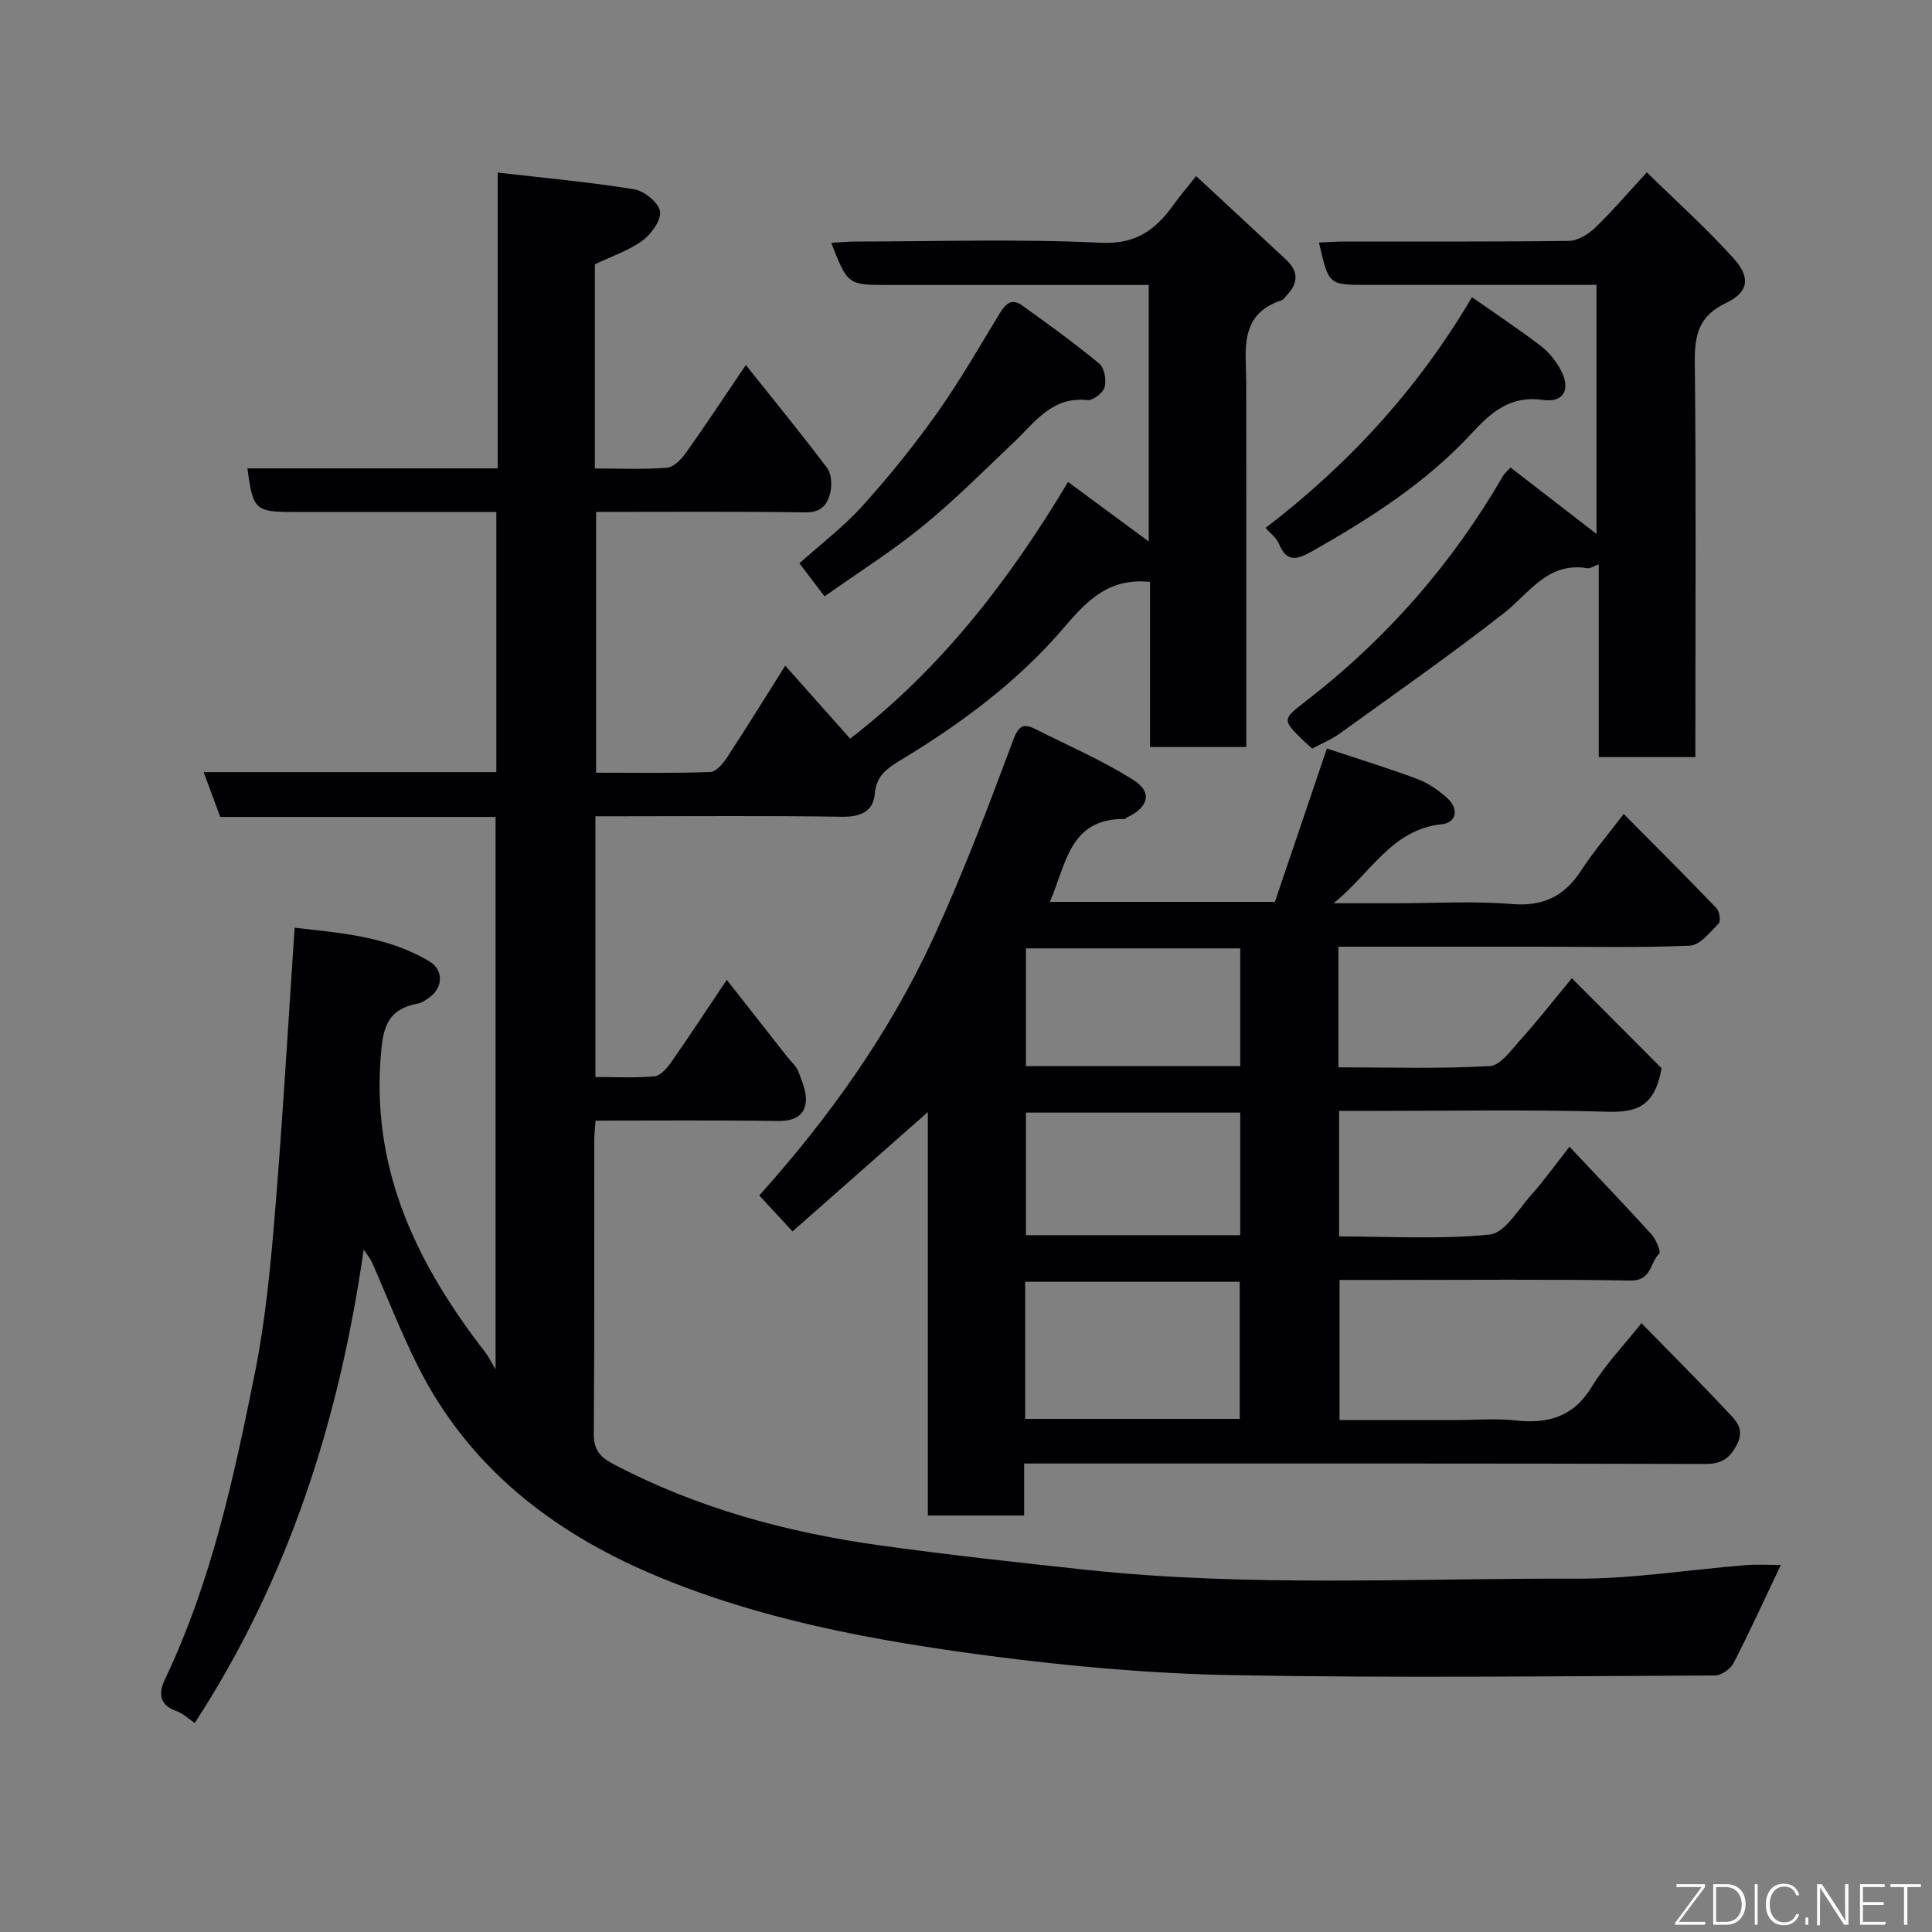 <svg enable-background="new 0 0 400 400" viewBox="0 0 400 400" xmlns="http://www.w3.org/2000/svg"><rect x="0" y="0" width="400" height="400" fill="#808080" stroke="none"/><path d="m368.7 324.01c-3.44 7.23-6.45 13.85-9.78 20.31-.63 1.23-2.53 2.57-3.85 2.57-33.33.14-66.67.54-99.99-.07-16.75-.31-33.57-1.81-50.19-3.99-23.92-3.15-47.74-7.47-70.08-17.01-20.67-8.83-37.81-22.2-48.19-42.77-3.58-7.09-6.44-14.54-9.66-21.81-.3-.68-.82-1.26-1.66-2.53-5.09 35.48-15.61 68.22-34.98 98.03-1.16-.78-2.37-1.98-3.81-2.49-3.68-1.27-3.65-3.87-2.36-6.57 9.63-20.2 14.3-41.88 18.65-63.58 2.18-10.89 3.23-22.06 4.14-33.15 1.6-19.41 2.71-38.86 4.06-58.88 9.22 1.09 19.11 1.71 27.88 6.96 2.93 1.75 2.88 5.3.19 7.35-.77.59-1.66 1.23-2.58 1.4-6.73 1.26-7.29 5.55-7.72 11.71-1.63 23.56 7.93 42.73 21.75 60.55.58.75.99 1.63 2.08 3.46 0-38.76 0-76.38 0-114.36-18.99 0-37.93 0-57 0-1.16-3.12-2.21-5.97-3.44-9.28h60.6c0-17.94 0-35.54 0-53.86-3.08 0-6.17 0-9.26 0-11 0-22 0-33 0-7.61 0-8.18-.53-9.27-9.03h51.81c0-20.54 0-40.62 0-61.24 9.8 1.13 19.08 1.97 28.26 3.46 2.09.34 5.07 2.75 5.35 4.57.28 1.85-1.82 4.73-3.67 6.08-2.84 2.07-6.36 3.22-9.82 4.88v42.27c5.07 0 10.01.23 14.92-.15 1.39-.11 2.98-1.74 3.92-3.07 4.15-5.84 8.1-11.83 12.42-18.2 5.88 7.38 11.49 14.23 16.81 21.3.91 1.21 1.04 3.46.69 5.05-.54 2.46-1.84 4.21-5.12 4.16-14.32-.2-28.65-.09-43.38-.09v53.99c7.82 0 15.75.13 23.67-.14 1.18-.04 2.57-1.72 3.39-2.95 4.02-6.13 7.88-12.38 12.1-19.07 4.53 5.09 8.86 9.97 13.43 15.1 18.56-14.23 32.78-32.51 45.12-53.14 5.73 4.23 11.12 8.21 16.7 12.33 0-17.56 0-34.97 0-53.11-1.81 0-3.57 0-5.32 0-16.17 0-32.33 0-48.5 0-8.5 0-8.5 0-11.91-8.72 1.69-.1 3.25-.26 4.82-.27 17-.02 34.03-.57 50.99.25 7.28.35 11.29-2.66 14.99-7.77 1.34-1.85 2.81-3.6 4.74-6.04 6.45 5.99 12.59 11.66 18.7 17.38 2.54 2.38 2.46 4.84.07 7.3-.35.36-.64.89-1.07 1.03-8.97 2.98-7.33 10.42-7.32 17.21.02 23.17.01 46.33.01 69.5v5.79c-6.66 0-13.04 0-19.93 0 0-11.47 0-22.89 0-34.18-8.43-.87-12.93 3.72-17.76 9.39-9.31 10.94-20.83 19.56-33.11 27.05-2.97 1.81-5.78 3.22-6.12 7.48-.28 3.53-2.91 4.76-6.72 4.7-15.33-.24-30.66-.1-46-.1-1.63 0-3.26 0-5.12 0v53.98c4.06 0 8.17.24 12.22-.14 1.26-.12 2.64-1.72 3.5-2.96 3.83-5.48 7.49-11.07 11.48-17.01 4.28 5.45 8.39 10.68 12.5 15.91.81 1.03 1.91 1.95 2.34 3.11.77 2.04 1.75 4.31 1.51 6.35-.36 2.99-2.68 3.89-5.82 3.85-12.46-.19-24.93-.08-37.7-.08-.11 1.64-.27 2.92-.27 4.2-.02 20.17.07 40.33-.1 60.5-.03 3.33 1.13 4.87 4 6.38 17.4 9.17 36.05 14.2 55.37 16.88 14.12 1.96 28.3 3.51 42.47 5.03 33.8 3.63 67.73 1.73 101.6 1.85 11.63.04 23.27-1.86 34.91-2.79 2.44-.22 4.91-.05 7.42-.05z" fill="#010103"/><path d="m277.11 196v24.98c10.51 0 20.95.34 31.33-.26 2.27-.13 4.54-3.44 6.48-5.58 3.29-3.64 6.31-7.53 10.52-12.61 6.75 6.78 13.08 13.13 18.57 18.63-1.37 7.93-5.18 9.18-11.16 9.01-16.82-.47-33.65-.16-50.48-.16-1.63 0-3.26 0-5.12 0v25.98c10.38 0 20.87.65 31.18-.39 3.12-.31 5.9-5.18 8.58-8.19 2.61-2.92 4.9-6.12 7.94-9.99 5.79 6.15 11.47 12.08 16.98 18.15.95 1.04 1.99 3.6 1.58 3.99-1.92 1.84-1.55 5.64-5.9 5.56-16.99-.29-33.99-.12-50.98-.12-2.98 0-5.96 0-9.29 0v29h24.35c4 0 8.04-.36 11.99.08 6.76.75 12.05-.66 15.88-6.96 2.78-4.58 6.6-8.53 10.28-13.17 5.96 6.09 12.03 12.14 17.88 18.39 1.61 1.72 3.57 3.47 1.92 6.68-1.54 3.01-3.25 4.09-6.7 4.08-44.82-.13-89.64-.09-134.46-.09-1.97 0-3.93 0-6.44 0v10.76c-6.81 0-13.07 0-19.94 0 0-29.03 0-58.04 0-83.53-8.29 7.31-18.12 15.99-28.01 24.71-2.53-2.73-4.7-5.07-6.9-7.44 14.51-16.16 27.04-33.73 36.12-53.47 6.11-13.29 11.32-27.02 16.43-40.74 1.18-3.16 2.19-3.59 4.73-2.3 6.82 3.44 13.9 6.48 20.31 10.57 3.9 2.49 2.94 5.65-1.49 7.69-.15.07-.26.31-.38.31-11.53-.2-12.17 9.44-15.55 17.16h46.59c3.49-10.3 7.07-20.86 10.77-31.76 6.19 2.06 12.52 4 18.72 6.31 2.24.84 4.36 2.32 6.16 3.92 2.47 2.19 2.03 5.12-1.1 5.45-10.38 1.08-14.65 10.12-22.4 16.36h12.89c8 0 16.04-.5 23.98.16 6.53.54 10.91-1.6 14.38-6.93 2.56-3.92 5.62-7.51 8.82-11.72 6.56 6.62 12.96 12.99 19.2 19.5.63.66.94 2.69.47 3.17-1.78 1.81-3.89 4.51-5.97 4.6-10.64.46-21.32.21-31.98.21-13.46 0-26.92 0-40.78 0zm-20.44 97.76c0-9.7 0-19.08 0-28.38-15.04 0-29.74 0-44.42 0v28.38zm.11-63.41c-15.11 0-29.81 0-44.37 0v25.38h44.37c0-8.51 0-16.77 0-25.38zm0-34c-15.11 0-29.81 0-44.37 0v24.38h44.37c0-8.18 0-16.1 0-24.38z" fill="#010103"/><path d="m351 156.75c-7 0-13.26 0-20 0 0-13.33 0-26.42 0-39.9-1.14.41-1.78.89-2.31.8-8.26-1.4-12.02 5.14-17.36 9.32-11.06 8.65-22.59 16.7-33.98 24.92-1.69 1.22-3.68 2.02-5.67 3.09-.58-.52-1.2-1.04-1.79-1.61-4.42-4.32-4.47-4.39.36-8.12 16.73-12.9 30.38-28.48 40.96-46.76.24-.42.65-.74 1.52-1.71 5.96 4.61 11.92 9.22 17.81 13.77 0-16.47 0-33.71 0-51.57-5.15 0-10.42 0-15.69 0-10.67 0-21.33 0-32 0-7.77 0-7.77 0-9.77-8.76 1.81-.08 3.53-.22 5.26-.22 15.5-.02 31 .08 46.49-.13 1.85-.03 4.02-1.38 5.44-2.74 3.56-3.42 6.78-7.21 10.69-11.45 6.07 5.96 12.42 11.63 18.06 17.93 3.5 3.92 2.95 6.93-1.67 9.12-5.64 2.67-6.52 6.62-6.46 12.27.28 25.33.12 50.66.12 75.99-.01 1.81-.01 3.61-.01 5.76z" fill="#010103"/><path d="m170.71 123.47c-1.78-2.34-3.25-4.28-5.2-6.85 4.43-3.97 9.18-7.58 13.1-11.93 5.48-6.07 10.64-12.47 15.37-19.13 4.71-6.63 8.77-13.73 13-20.69 1.17-1.92 2.49-3.18 4.56-1.69 5.45 3.9 10.88 7.83 16.04 12.09 1.07.88 1.52 3.41 1.13 4.88-.32 1.18-2.44 2.81-3.59 2.69-7.33-.79-10.84 4.59-15.21 8.73-6.18 5.85-12.19 11.92-18.77 17.29-6.28 5.14-13.21 9.51-20.43 14.61z" fill="#010103"/><path d="m262.02 109.3c17.16-13.13 31.54-28.75 42.73-47.77 4.98 3.49 9.72 6.64 14.23 10.07 1.65 1.26 3.08 3.04 4.09 4.87 2.21 4.01.8 6.95-3.56 6.33-6.81-.97-10.76 2.53-14.82 6.93-9.46 10.23-21.05 17.62-33.08 24.43-3.13 1.77-5.27 2.31-6.85-1.65-.47-1.15-1.69-2.01-2.74-3.21z" fill="#010103"/><g fill="#fbfcfa"><path d="m346.9 398 5.4-7.3h-5.2v-.6h5.9v.6l-5.4 7.2h5.5l-.1.6h-6.2v-.5z"/><path d="m354.7 390.1h2.8c2.3 0 3.9 1.6 3.9 4.1s-1.6 4.3-3.9 4.3h-2.8zm.6 7.8h2c2.2 0 3.3-1.6 3.3-3.6 0-1.8-1-3.6-3.3-3.6h-2z"/><path d="m363.9 390.1v8.4h-.6v-8.4h1.6z"/><path d="m372.5 396.3c-.4 1.3-1.4 2.3-3.2 2.3-2.4 0-3.7-1.9-3.7-4.3 0-2.3 1.2-4.3 3.7-4.3 1.8 0 2.9 1 3.2 2.4h-.6c-.4-1.1-1.1-1.8-2.5-1.8-2.1 0-3 1.9-3 3.7s.9 3.7 3 3.7c1.4 0 2.1-.7 2.5-1.7z"/><path d="m373.8 398.5v-1.5h.6v1.5z"/><path d="m376.2 398.5v-8.4h1c1.3 2 4.4 6.7 4.9 7.6-.1-1.2-.1-2.4-.1-3.8v-3.8h.7v8.4h-.9c-1.2-1.9-4.4-6.8-5-7.7.1 1.1 0 2.3 0 3.9v3.9h-.6z"/><path d="m390 394.4h-4.3v3.5h4.7l-.1.6h-5.2v-8.4h5.1v.6h-4.5v3.1h4.3z"/><path d="m394.2 390.7h-2.8v-.6h6.3v.6h-2.8v7.8h-.7z"/></g></svg>